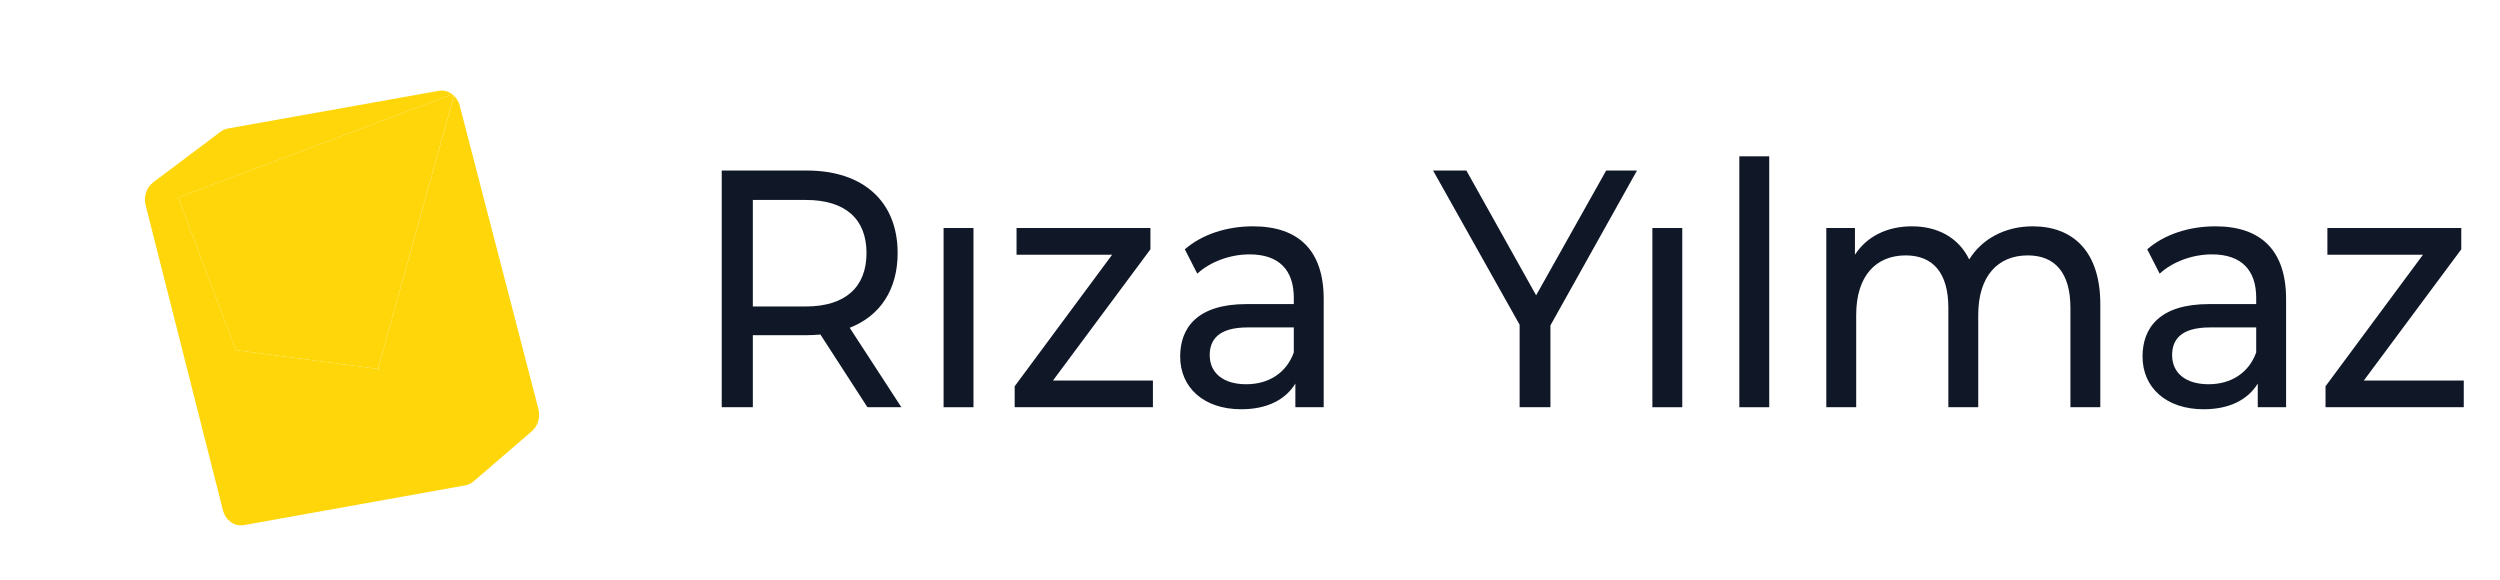 <svg width="138" height="32" viewBox="0 0 138 32" fill="none" xmlns="http://www.w3.org/2000/svg">
<g id="Logo">
<g id="Vector">
<path d="M49.756 22.479L46.903 18.093C48.587 17.439 49.55 15.984 49.55 13.968C49.55 11.13 47.659 9.413 44.531 9.413H39.839V22.479H41.557V18.503H44.531C44.789 18.503 45.046 18.485 45.287 18.466L47.882 22.479H49.756ZM44.479 16.917H41.557V11.037H44.479C46.679 11.037 47.831 12.101 47.831 13.968C47.831 15.834 46.679 16.917 44.479 16.917Z" fill="#101828"/>
<path d="M52.086 22.479H53.736V12.586H52.086V22.479Z" fill="#101828"/>
<path d="M58.124 21.005L63.504 13.762V12.586L56.113 12.586V14.061H61.389L56.01 21.322V22.479H63.641V21.005H58.124Z" fill="#101828"/>
<path d="M69.166 12.493C67.706 12.493 66.348 12.941 65.402 13.762L66.09 15.106C66.795 14.453 67.895 14.042 68.977 14.042C70.61 14.042 71.418 14.92 71.418 16.432V16.786H68.806C66.09 16.786 65.145 18.093 65.145 19.679C65.145 21.397 66.451 22.591 68.513 22.591C69.94 22.591 70.954 22.069 71.504 21.173V22.479H73.068V16.506C73.068 13.8 71.659 12.493 69.166 12.493ZM68.788 21.21C67.534 21.21 66.777 20.594 66.777 19.605C66.777 18.765 67.242 18.074 68.874 18.074H71.418V19.455C71.006 20.594 70.026 21.21 68.788 21.21Z" fill="#101828"/>
<path d="M90.362 9.413H88.661L84.794 16.301L80.944 9.413H79.105L83.883 17.925V22.479H85.584V17.962L90.362 9.413Z" fill="#101828"/>
<path d="M91.211 22.479H92.861V12.586H91.211V22.479Z" fill="#101828"/>
<path d="M96.011 22.479H97.662V8.629H96.011V22.479Z" fill="#101828"/>
<path d="M112.207 12.493C110.66 12.493 109.389 13.202 108.701 14.322C108.099 13.09 106.931 12.493 105.539 12.493C104.163 12.493 103.046 13.053 102.393 14.061V12.586H100.812V22.479H102.462V17.384C102.462 15.237 103.545 14.098 105.195 14.098C106.69 14.098 107.549 15.05 107.549 16.991V22.479H109.199V17.384C109.199 15.237 110.282 14.098 111.932 14.098C113.428 14.098 114.287 15.05 114.287 16.991V22.479H115.937V16.786C115.937 13.874 114.424 12.493 112.207 12.493Z" fill="#101828"/>
<path d="M122.29 12.493C120.829 12.493 119.471 12.941 118.526 13.762L119.214 15.106C119.918 14.453 121.018 14.042 122.101 14.042C123.734 14.042 124.542 14.92 124.542 16.432V16.786H121.929C119.214 16.786 118.268 18.093 118.268 19.679C118.268 21.397 119.575 22.591 121.637 22.591C123.064 22.591 124.078 22.069 124.628 21.173V22.479H126.192V16.506C126.192 13.8 124.782 12.493 122.29 12.493ZM121.912 21.21C120.657 21.21 119.901 20.594 119.901 19.605C119.901 18.765 120.365 18.074 121.998 18.074H124.542V19.455C124.129 20.594 123.15 21.21 121.912 21.21Z" fill="#101828"/>
<path d="M130.483 21.005L135.863 13.762V12.586H128.472V14.061L133.748 14.061L128.369 21.322V22.479H136V21.005H130.483Z" fill="#101828"/>
<path d="M20.817 20.362C20.868 20.391 20.914 20.42 20.963 20.45L25.773 26.772L20.907 20.375L13.017 19.33L20.817 20.362Z" fill="#FFD60A"/>
<path d="M9.885 10.886C9.858 10.896 9.844 10.928 9.856 10.958L13.015 19.325L20.905 20.37C20.902 20.36 20.891 20.321 20.883 20.297L25.037 5.34C25.046 5.307 25.036 5.274 25.018 5.251C25.012 5.246 25.005 5.241 24.999 5.234C24.979 5.221 24.955 5.211 24.928 5.222L9.885 10.886Z" fill="#FFD60A"/>
<path d="M25.376 5.83C25.314 5.592 25.186 5.395 25.021 5.251C25.04 5.273 25.049 5.306 25.041 5.339L20.884 20.297C20.895 20.322 20.904 20.359 20.906 20.37L25.775 26.769L20.965 20.447C20.913 20.418 20.868 20.389 20.819 20.359L13.016 19.325L9.857 10.958C9.845 10.928 9.859 10.896 9.886 10.886L24.932 5.223C24.957 5.213 24.982 5.22 25.003 5.235C24.785 5.053 24.504 4.962 24.215 5.015L12.588 7.091C12.44 7.116 12.296 7.18 12.172 7.273L8.455 10.066C8.085 10.343 7.918 10.852 8.039 11.329L12.305 28.162C12.447 28.724 12.948 29.079 13.469 28.985L25.679 26.793C25.85 26.763 26.011 26.684 26.148 26.566L29.359 23.803C29.694 23.515 29.837 23.028 29.72 22.576L25.376 5.83Z" fill="#FFD60A"/>
</g>
</g>
</svg>
